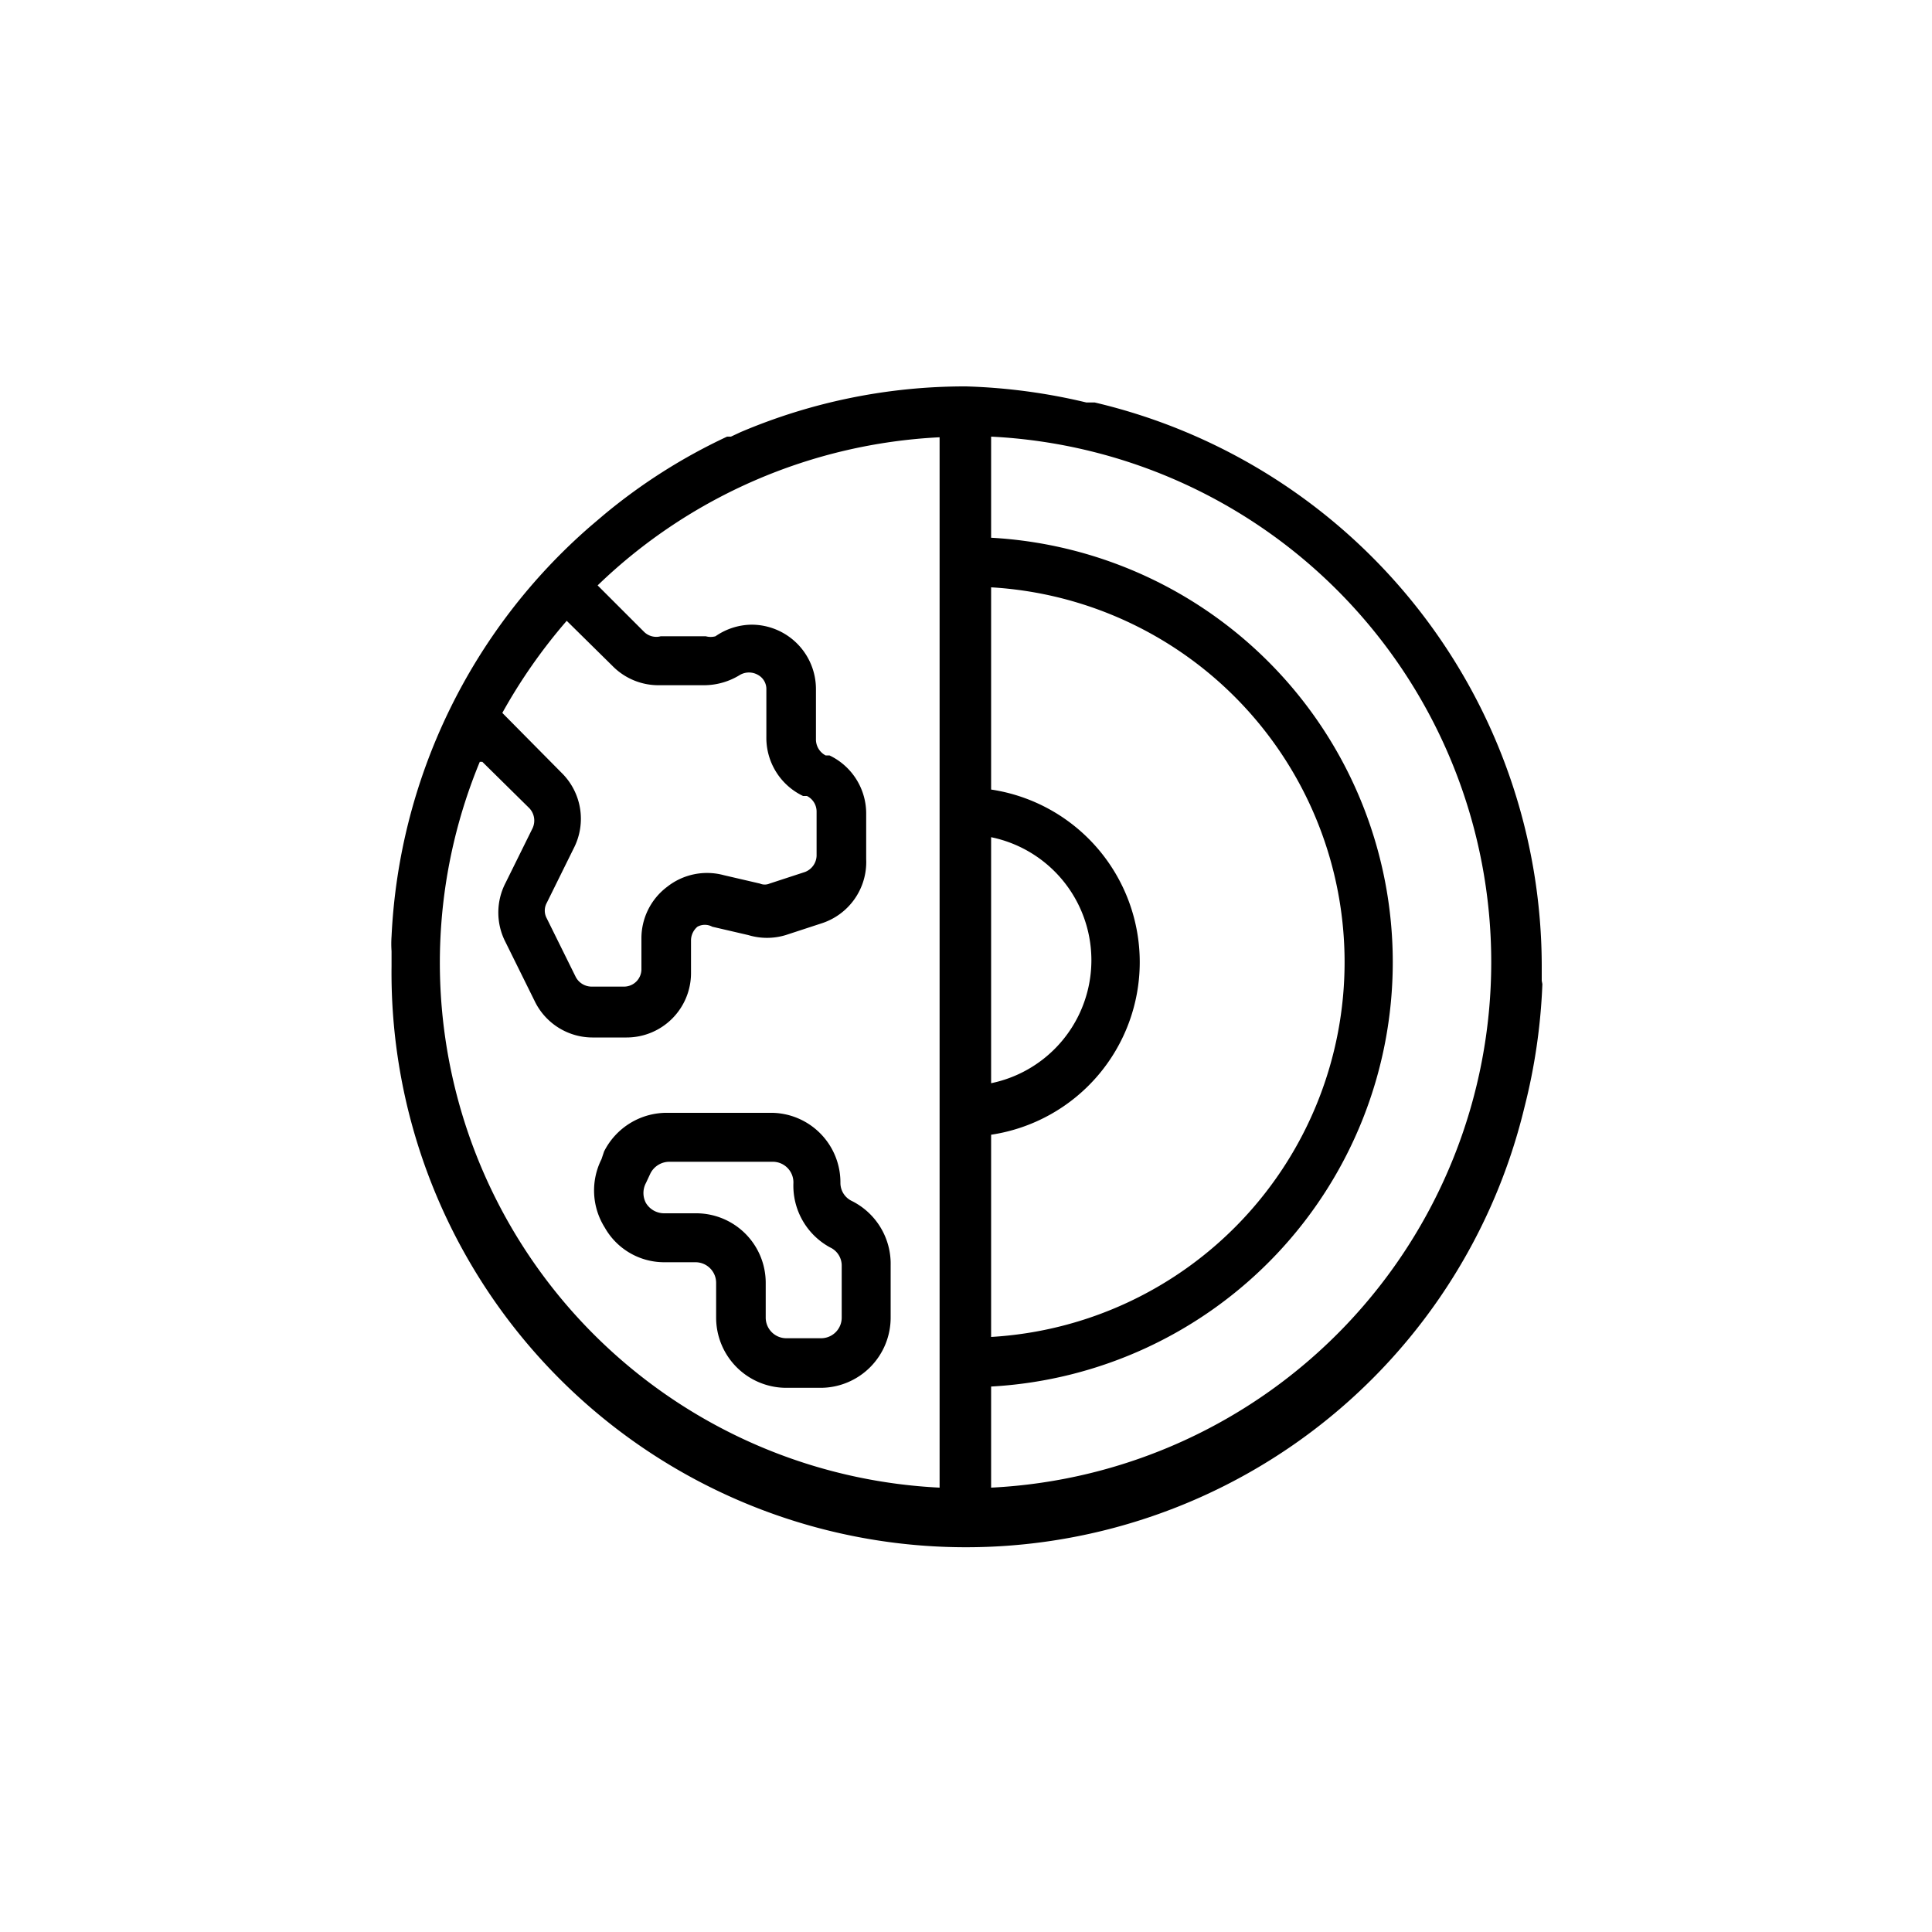 <svg id="Calque_3" data-name="Calque 3" xmlns="http://www.w3.org/2000/svg" viewBox="0 0 30 30"><path class="svg-primary" d="M23.94,15.23l0,0c0-.06,0-.13,0-.19A9,9,0,0,0,17,6.25v0l-.13,0A9.14,9.14,0,0,0,15,6a8.9,8.9,0,0,0-3.5.71l-.15.07-.06,0h0A8.81,8.81,0,0,0,9.37,8V8l-.2.17a9,9,0,0,0-3.09,6.37,1.69,1.69,0,0,0,0,.23v.07s0,.07,0,.11V15a8.92,8.92,0,0,0,17.59,2.2v0a9.16,9.16,0,0,0,.28-1.92Zm-8.55,6.3h0a6.6,6.6,0,0,0,0-13.18V6.78h0a8.17,8.17,0,0,1,0,16.32Zm0-4.67V13h0a1.95,1.95,0,0,1,0,3.82Zm0,.76a2.71,2.71,0,0,0,0-5.36V9.12h0a5.83,5.83,0,0,1,0,11.64V17.63Zm-3.9-7.14a.28.28,0,0,1,.28,0,.25.25,0,0,1,.13.23v.73a1,1,0,0,0,.57.92l.06,0a.27.27,0,0,1,.15.24v.69a.28.28,0,0,1-.18.25l-.55.18a.19.19,0,0,1-.15,0l-.56-.13a1,1,0,0,0-.88.18,1,1,0,0,0-.4.81v.47a.27.27,0,0,1-.27.27H9.18a.28.28,0,0,1-.24-.15l-.45-.91a.25.25,0,0,1,0-.24l.42-.85A1,1,0,0,0,8.72,12l-.92-.93h0a8.44,8.44,0,0,1,1-1.43h0l.71.7a1,1,0,0,0,.73.3h.7A1.06,1.06,0,0,0,11.49,10.48Zm-4,1.35h0l.73.72a.28.28,0,0,1,.05.31l-.42.85a1,1,0,0,0,0,.92l.45.91a1,1,0,0,0,.92.57h.51a1,1,0,0,0,1-1V14.6a.28.28,0,0,1,.1-.21.24.24,0,0,1,.23,0l.56.13a1,1,0,0,0,.58,0l.55-.18a1,1,0,0,0,.7-1v-.69a1,1,0,0,0-.57-.92l-.06,0a.28.28,0,0,1-.15-.24V10.7a1,1,0,0,0-1-1,1,1,0,0,0-.56.18.28.28,0,0,1-.15,0h-.7A.27.27,0,0,1,10,9.81l-.72-.72h0a8.23,8.23,0,0,1,5.31-2.3V23.1h0A8.16,8.16,0,0,1,7.45,11.83Z"/><path class="svg-primary" d="M10.31,19.6h.49a.32.32,0,0,1,.32.32v.54a1.09,1.09,0,0,0,1.09,1.09h.54a1.09,1.09,0,0,0,1.08-1.09v-.81a1.09,1.09,0,0,0-.6-1,.31.31,0,0,1-.18-.28v0A1.08,1.08,0,0,0,12,17.28H10.38a1.09,1.09,0,0,0-1,.6L9.34,18a1.08,1.08,0,0,0,.05,1.06A1.06,1.06,0,0,0,10.31,19.6Zm2.58-.23a.31.31,0,0,1,.18.28v.81a.32.32,0,0,1-.32.32h-.54a.32.32,0,0,1-.32-.32v-.54a1.08,1.08,0,0,0-1.09-1.08h-.49a.33.33,0,0,1-.28-.16.33.33,0,0,1,0-.31l.07-.15a.33.33,0,0,1,.29-.18H12a.32.32,0,0,1,.32.33v0A1.09,1.09,0,0,0,12.89,19.37Z"/></svg>
